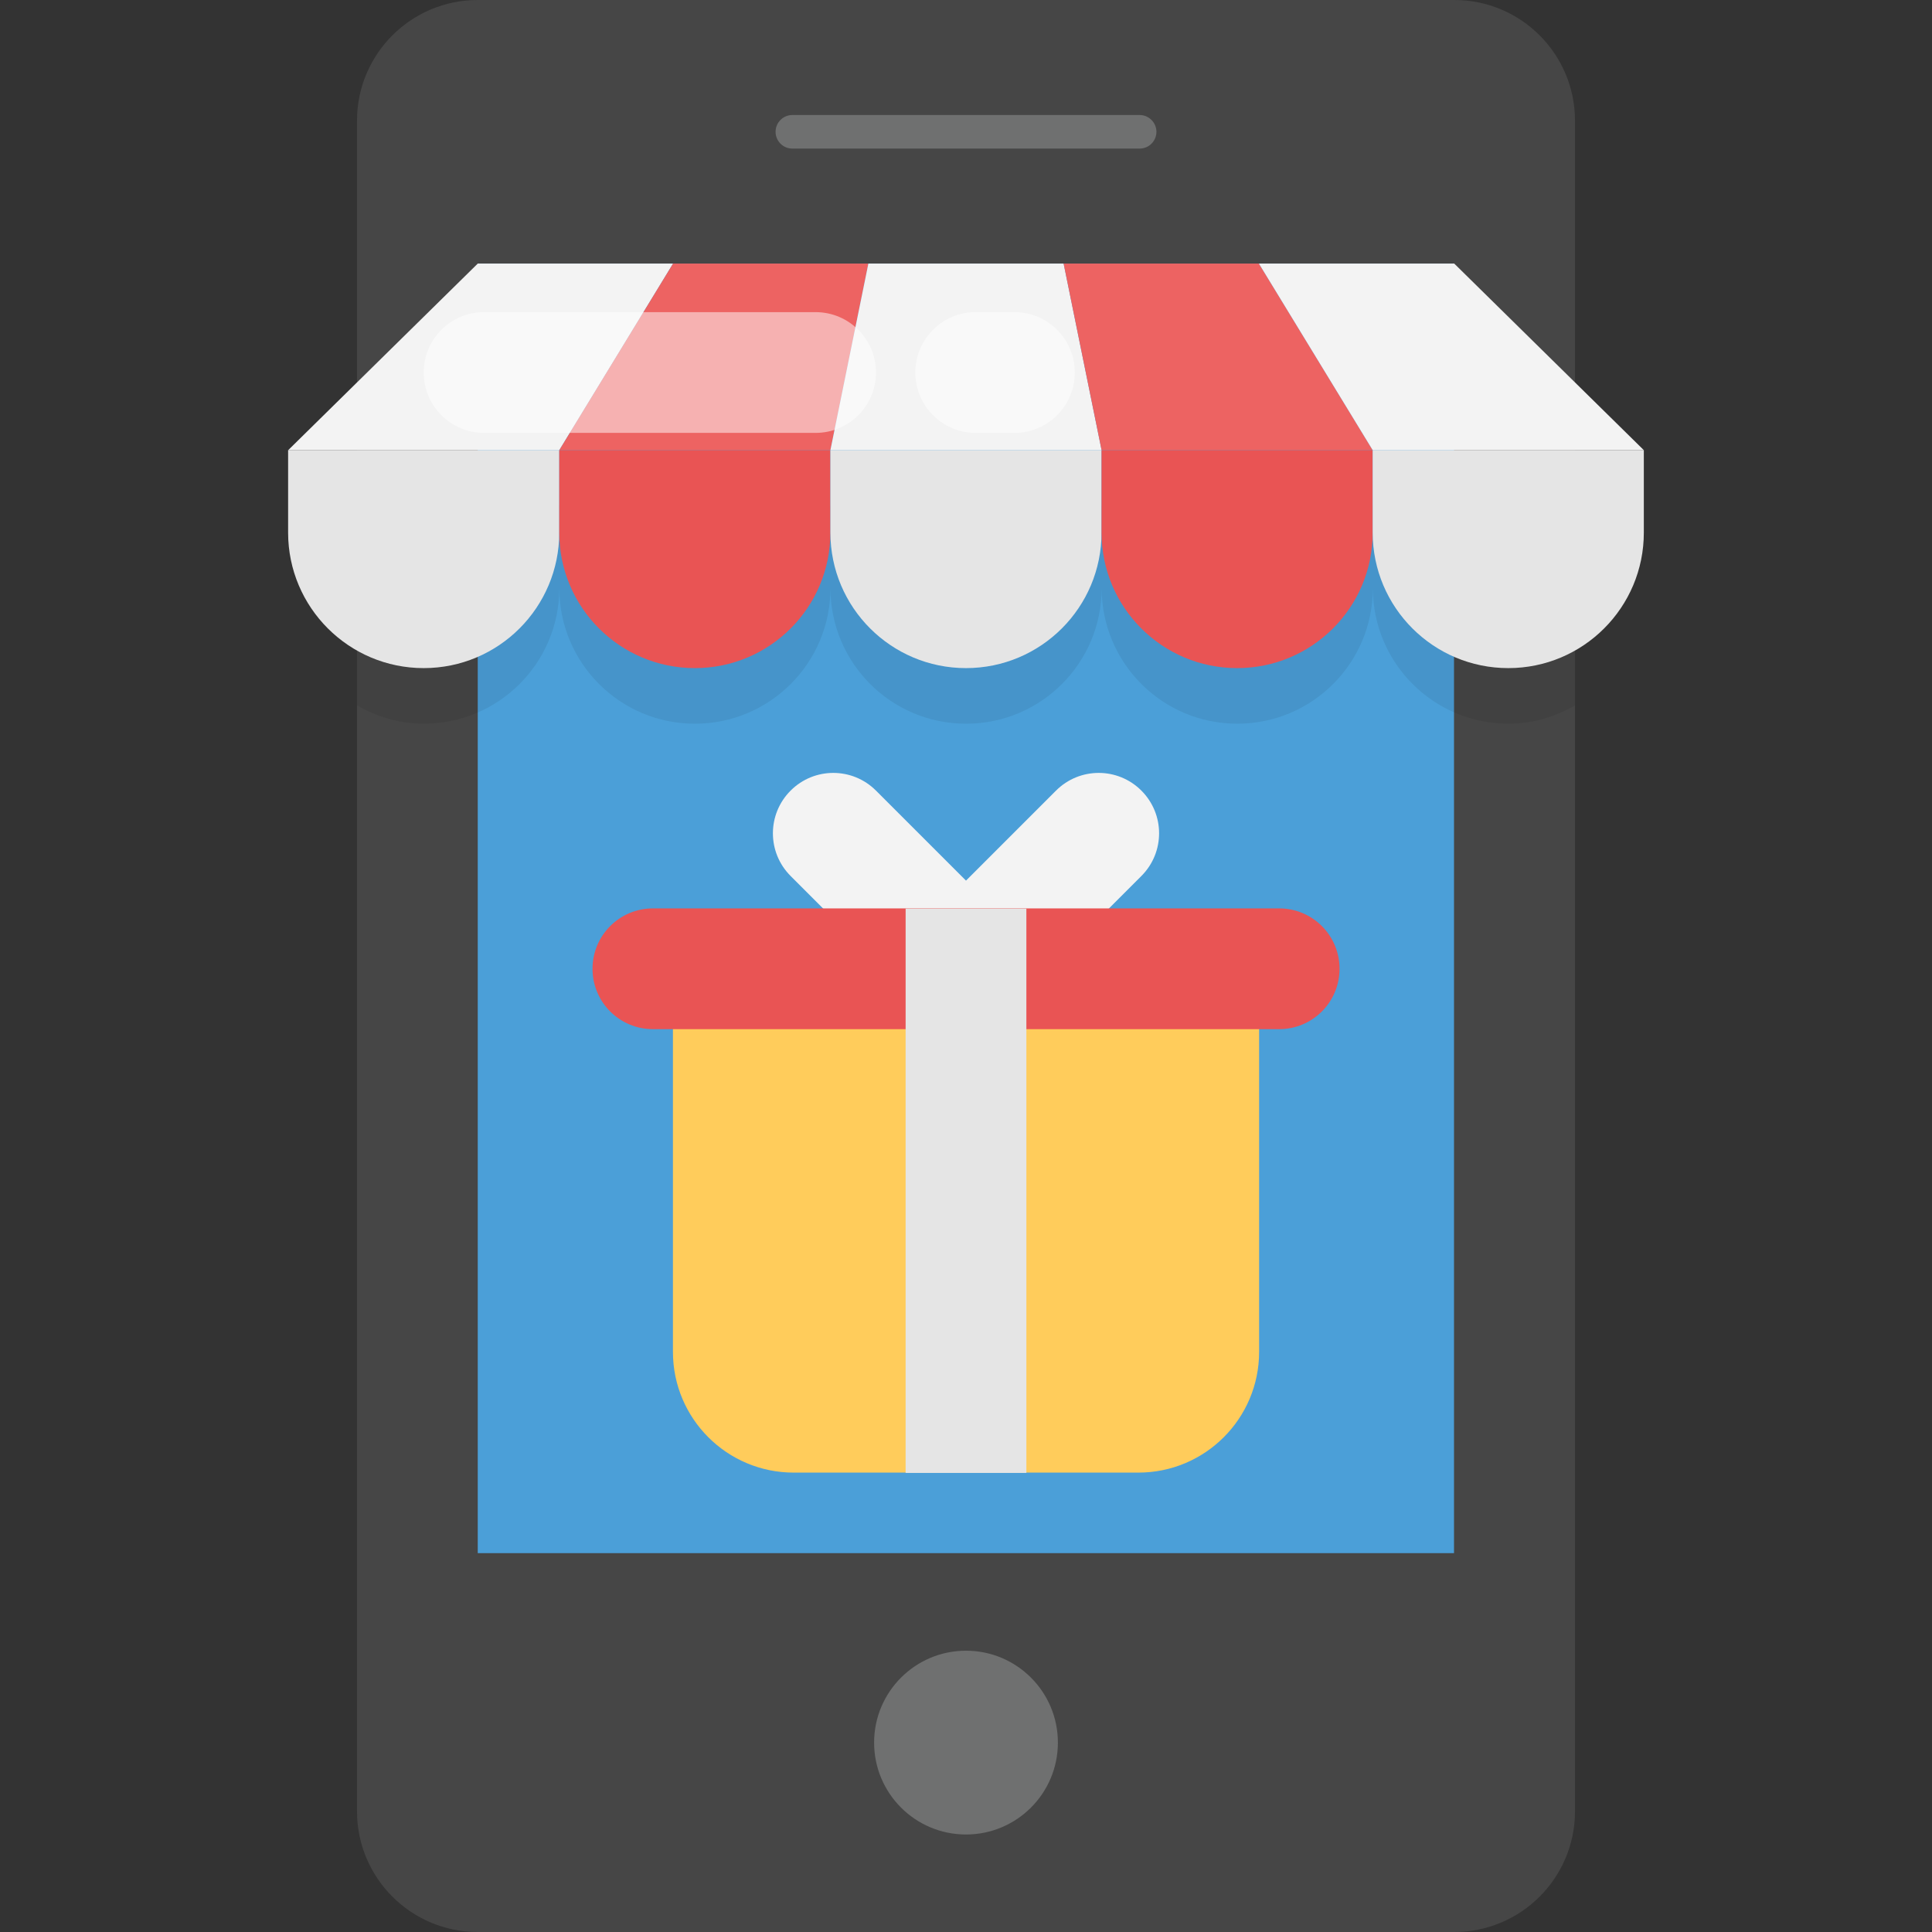 <?xml version="1.0" encoding="iso-8859-1"?>
<!-- Generator: Adobe Illustrator 19.0.0, SVG Export Plug-In . SVG Version: 6.00 Build 0)  -->
<svg version="1.1" id="Capa_1" xmlns="http://www.w3.org/2000/svg" xmlns:xlink="http://www.w3.org/1999/xlink" x="0px" y="0px"
	 viewBox="0 0 512 512" style="enable-background:new 0 0 512 512;" xml:space="preserve">
<rect x="0" y="0" width="512" height="512" fill="#333333" stroke="none"/>
<path style="fill:#464646;" d="M385.392,512H126.608c-17.664,0-32-14.336-32-32V32c0-17.68,14.336-32,32-32h258.784
	c17.68,0,32,14.32,32,32v448C417.392,497.68,403.056,512,385.392,512z"/>
<rect x="126.608" y="69.856" style="fill:#4B9FD8;" width="258.72" height="341.744"/>
<g>
	<circle style="fill:#6F7070;" cx="256" cy="461.808" r="24.352"/>
	<path style="fill:#6F7070;" d="M302.016,30.48h-92.032c-2.448,0-4.448,1.984-4.448,4.448l0,0c0,2.448,1.984,4.448,4.448,4.448
		h92.032c2.448,0,4.448-1.984,4.448-4.448l0,0C306.464,32.48,304.464,30.48,302.016,30.48z"/>
</g>
<path style="fill:#F3F3F3;" d="M256,272c-4.096,0-8.192-1.568-11.312-4.688l-35.168-35.168c-6.256-6.256-6.256-16.368,0-22.624
	s16.368-6.256,22.624,0L256,233.376l23.856-23.856c6.256-6.256,16.368-6.256,22.624,0c6.256,6.256,6.256,16.368,0,22.624
	l-35.168,35.168C264.192,270.432,260.096,272,256,272z"/>
<path style="fill:#FFCC5B;" d="M301.68,390.256h-91.344c-17.68,0-32-14.336-32-32v-91.328H333.68v91.328
	C333.68,375.936,319.344,390.256,301.68,390.256z"/>
<path style="fill:#E95454;" d="M338.992,272.736H173.024c-8.832,0-16-7.152-16-16s7.168-16,16-16h165.968c8.832,0,16,7.152,16,16
	C354.992,265.584,347.824,272.736,338.992,272.736z"/>
<rect x="240" y="240.8" style="fill:#E5E5E5;" width="32" height="149.536"/>
<g style="opacity:0.07;">
	<path style="fill:#010101;" d="M417.392,186.96v-52.928h-53.6h-71.856H220.08h-71.872h-53.6v52.928
		c5.232,2.976,11.216,4.832,17.68,4.832c19.84,0,35.936-16.08,35.936-35.936c0,19.84,16.08,35.936,35.92,35.936
		s35.936-16.08,35.936-35.936c0,19.84,16.08,35.936,35.936,35.936s35.936-16.08,35.936-35.936c0,19.84,16.08,35.936,35.936,35.936
		c19.84,0,35.936-16.08,35.936-35.936c0,19.84,16.08,35.936,35.936,35.936C406.176,191.792,412.144,189.952,417.392,186.96z"/>
</g>
<polygon style="fill:#F3F3F3;" points="148.208,119.312 76.352,119.312 126.608,69.856 178.368,69.856 "/>
<polygon style="fill:#ED6362;" points="220.064,119.312 148.208,119.312 178.368,69.856 230.128,69.856 "/>
<polygon style="fill:#F3F3F3;" points="291.936,119.312 220.064,119.312 230.128,69.856 281.872,69.856 "/>
<polygon style="fill:#ED6362;" points="363.792,119.312 291.936,119.312 281.872,69.856 333.632,69.856 "/>
<polygon style="fill:#F3F3F3;" points="435.648,119.312 363.792,119.312 333.632,69.856 385.392,69.856 "/>
<path style="fill:#E5E5E5;" d="M112.288,177.056L112.288,177.056c-19.84,0-35.936-16.08-35.936-35.92v-21.824h71.856v21.808
	C148.208,160.976,132.128,177.056,112.288,177.056z"/>
<path style="fill:#E95454;" d="M184.144,177.056L184.144,177.056c-19.84,0-35.936-16.08-35.936-35.92v-21.824h71.856v21.808
	C220.064,160.976,203.984,177.056,184.144,177.056z"/>
<path style="fill:#E5E5E5;" d="M256,177.056L256,177.056c-19.84,0-35.936-16.08-35.936-35.92v-21.824h71.856v21.808
	C291.936,160.976,275.84,177.056,256,177.056z"/>
<path style="fill:#E95454;" d="M327.856,177.056L327.856,177.056c-19.84,0-35.936-16.08-35.936-35.92v-21.824h71.856v21.808
	C363.792,160.976,347.696,177.056,327.856,177.056z"/>
<path style="fill:#E5E5E5;" d="M399.712,177.056L399.712,177.056c-19.84,0-35.936-16.08-35.936-35.92v-21.824h71.856v21.808
	C435.648,160.976,419.552,177.056,399.712,177.056z"/>
<g style="opacity:0.5;">
	<path style="fill:#FFFFFF;" d="M112.288,98.72c0,8.832,7.152,16,16,16h87.856c8.848,0,16-7.168,16-16s-7.152-16-16-16h-87.856
		C119.44,82.72,112.288,89.872,112.288,98.72z"/>
	<path style="fill:#FFFFFF;" d="M242.576,98.72c0,8.832,7.152,16,16,16h10.256c8.848,0,16-7.168,16-16s-7.152-16-16-16h-10.256
		C249.728,82.72,242.576,89.872,242.576,98.72z"/>
</g>
<g>
</g>
<g>
</g>
<g>
</g>
<g>
</g>
<g>
</g>
<g>
</g>
<g>
</g>
<g>
</g>
<g>
</g>
<g>
</g>
<g>
</g>
<g>
</g>
<g>
</g>
<g>
</g>
<g>
</g>
</svg>
